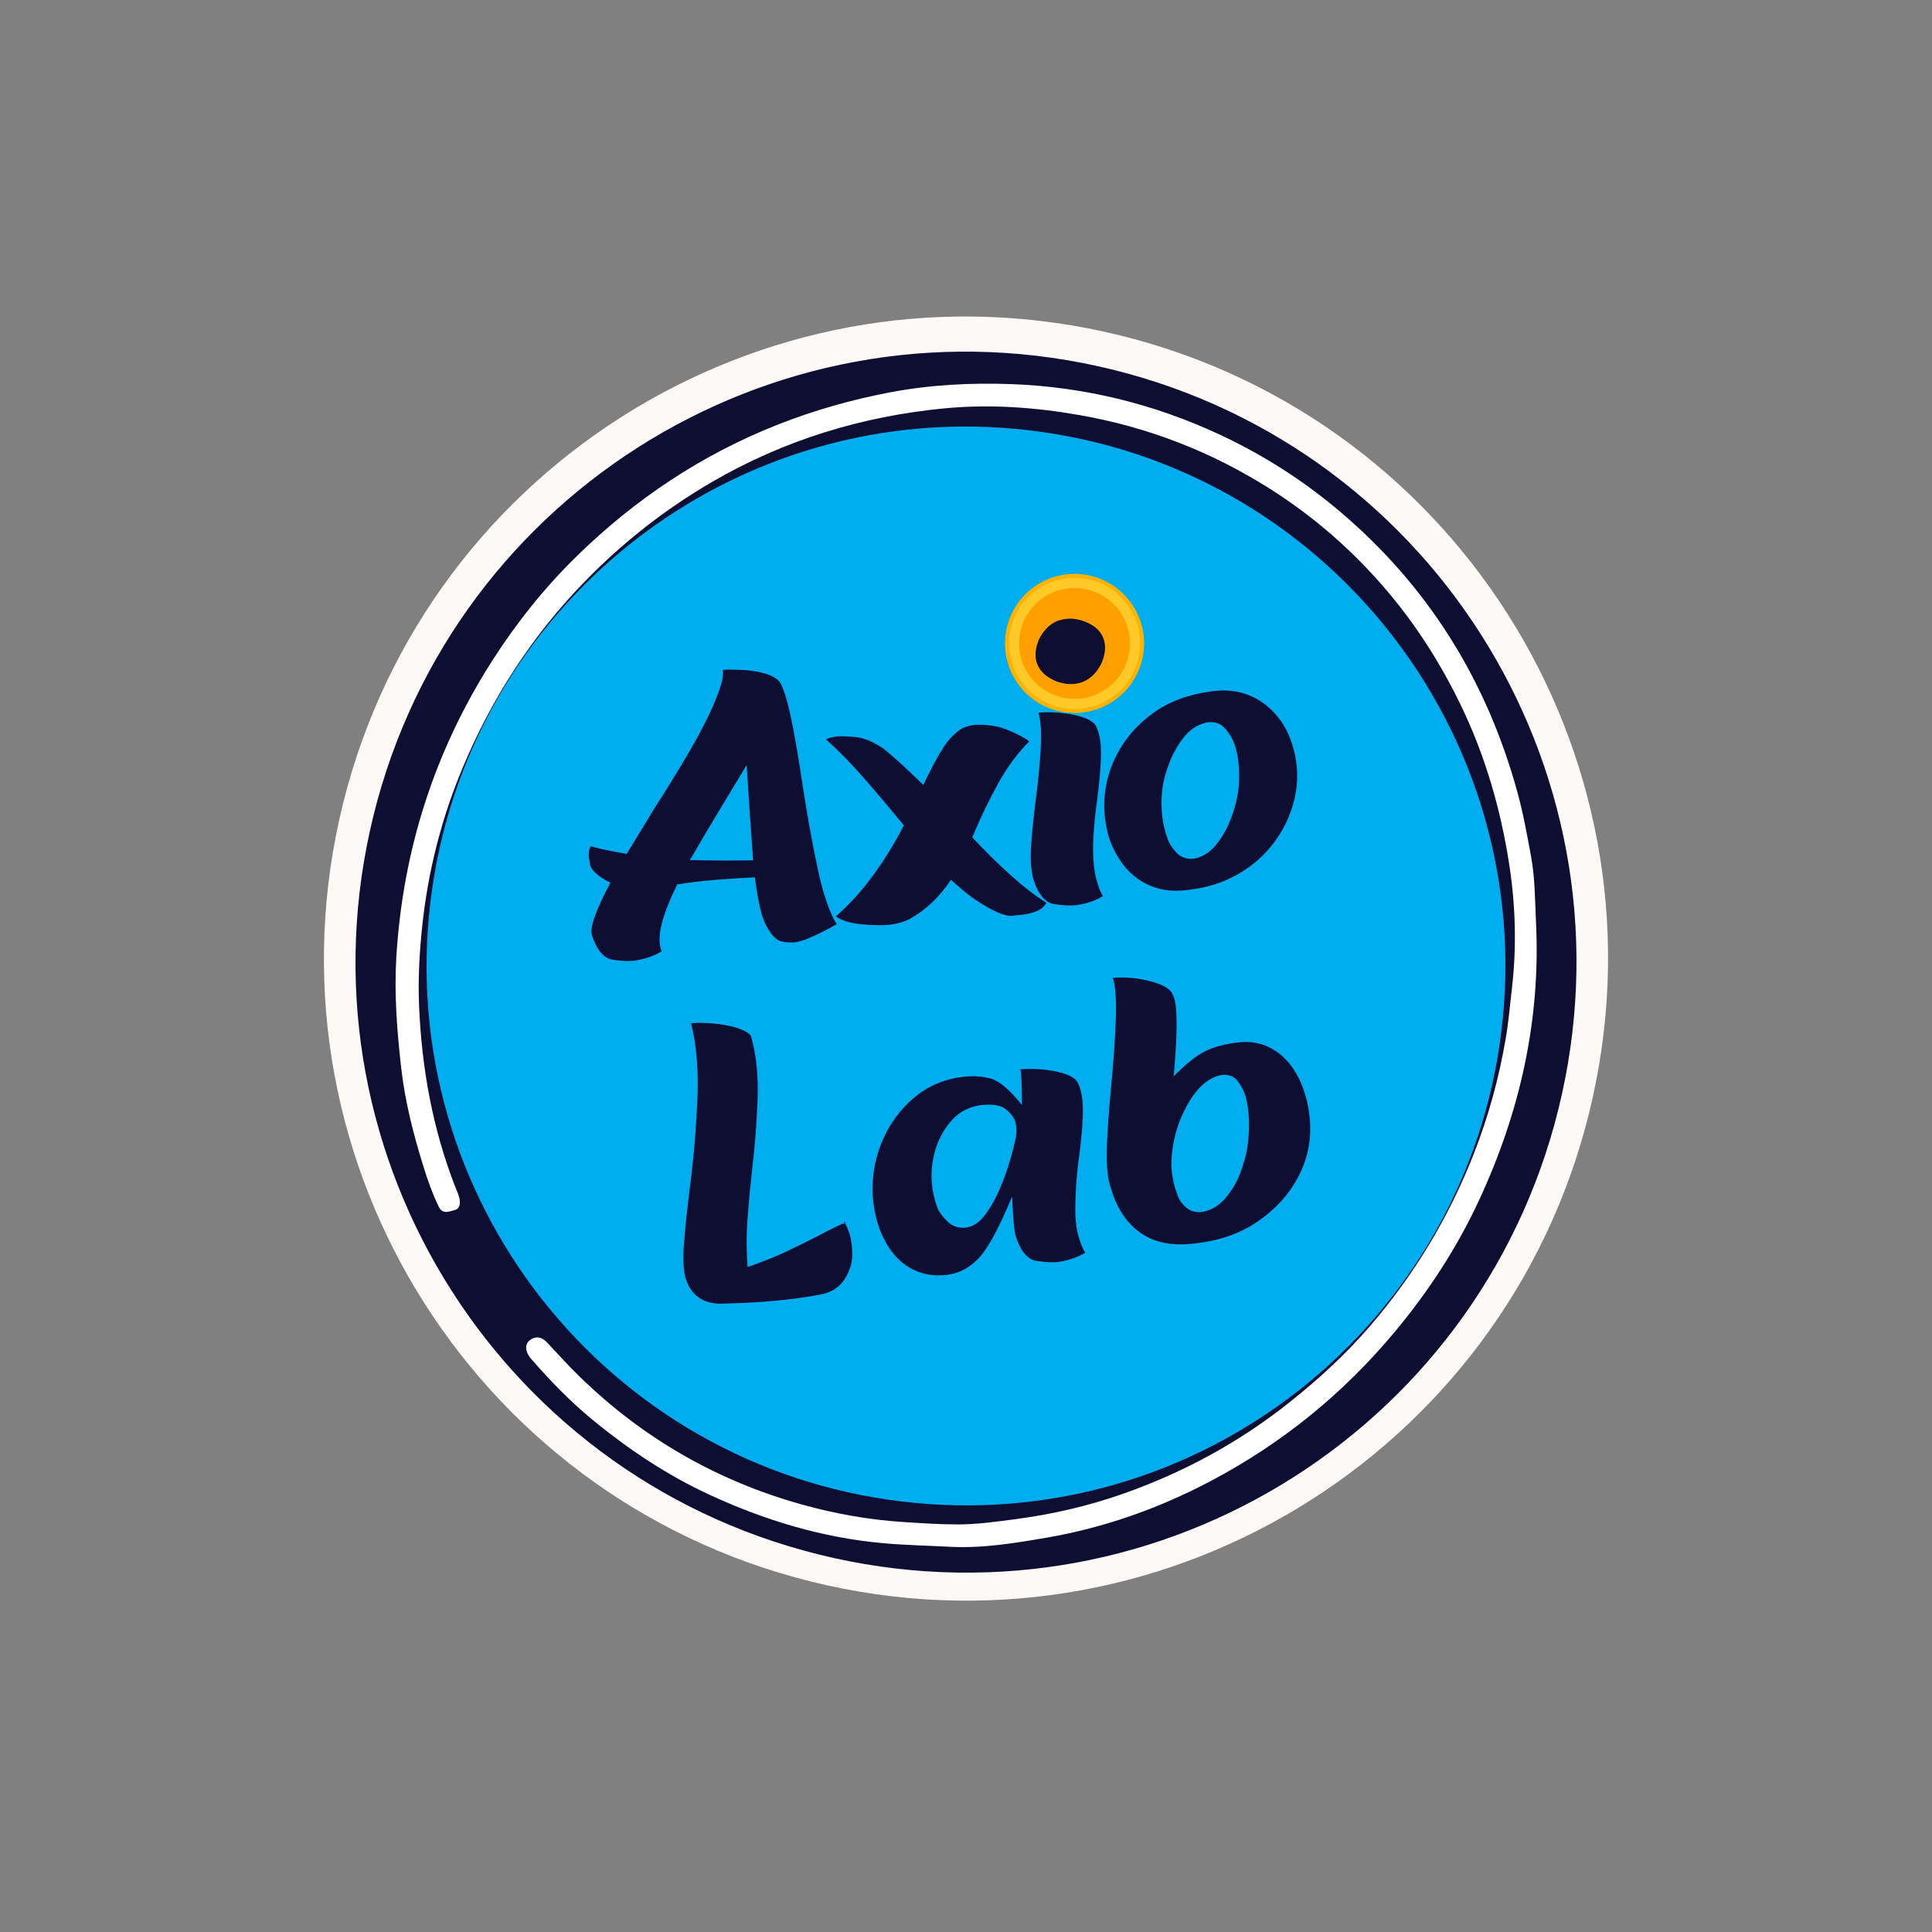 <svg xmlns="http://www.w3.org/2000/svg" xmlns:xlink="http://www.w3.org/1999/xlink" width="500" zoomAndPan="magnify" viewBox="0 0 375 375" height="500" preserveAspectRatio="xMidYMid meet" version="1.0"><rect x="0" y="0" width="375" height="375" fill="#808080" stroke="none"/><defs><g/><clipPath id="646d9288f0"><path d="M 62 61 L 313 61 L 313 311 L 62 311 Z M 62 61 " clip-rule="nonzero"/></clipPath><clipPath id="449d75df36"><path d="M 92.738 37.5 L 336.062 91.301 L 282.262 334.625 L 38.938 280.824 Z M 92.738 37.5 " clip-rule="nonzero"/></clipPath><clipPath id="23359590dc"><path d="M 214.398 64.398 C 147.207 49.543 80.695 91.969 65.836 159.164 C 50.98 226.355 93.406 292.867 160.602 307.723 C 227.793 322.582 294.305 280.152 309.16 212.961 C 324.02 145.77 281.59 79.258 214.398 64.398 Z M 214.398 64.398 " clip-rule="nonzero"/></clipPath><clipPath id="3341af7b66"><path d="M 69 68 L 306 68 L 306 306 L 69 306 Z M 69 68 " clip-rule="nonzero"/></clipPath><clipPath id="2b8528ed29"><path d="M 97.395 45.492 L 328.758 96.648 L 277.602 328.008 L 46.242 276.855 Z M 97.395 45.492 " clip-rule="nonzero"/></clipPath><clipPath id="6b56782422"><path d="M 213.074 71.07 C 149.188 56.945 85.945 97.285 71.82 161.172 C 57.691 225.062 98.035 288.305 161.922 302.43 C 225.812 316.559 289.055 276.215 303.18 212.328 C 317.305 148.438 276.965 85.195 213.074 71.07 Z M 213.074 71.07 " clip-rule="nonzero"/></clipPath><clipPath id="001df0acd3"><path d="M 76 74 L 299 74 L 299 301 L 76 301 Z M 76 74 " clip-rule="nonzero"/></clipPath><clipPath id="76388b1d07"><path d="M 302.645 296.543 L 80.789 304.52 L 72.652 78.164 L 294.508 70.191 Z M 302.645 296.543 " clip-rule="nonzero"/></clipPath><clipPath id="f0039653b8"><path d="M 302.645 296.543 L 80.789 304.52 L 72.652 78.164 L 294.508 70.191 Z M 302.645 296.543 " clip-rule="nonzero"/></clipPath><clipPath id="183e11a915"><path d="M 82 82 L 293 82 L 293 293 L 82 293 Z M 82 82 " clip-rule="nonzero"/></clipPath><clipPath id="62a7d2622e"><path d="M 71.148 279.059 L 95.934 71.141 L 303.852 95.926 L 279.066 303.844 Z M 71.148 279.059 " clip-rule="nonzero"/></clipPath><clipPath id="3171a6a9f9"><path d="M 83.543 175.098 C 76.699 232.512 117.695 284.605 175.109 291.449 C 232.523 298.293 284.613 257.297 291.457 199.883 C 298.301 142.469 257.309 90.379 199.895 83.535 C 142.48 76.691 90.387 117.684 83.543 175.098 Z M 83.543 175.098 " clip-rule="nonzero"/></clipPath><clipPath id="bb4440f84c"><path d="M 195.07 111.391 L 222.07 111.391 L 222.07 138.391 L 195.07 138.391 Z M 195.07 111.391 " clip-rule="nonzero"/></clipPath><clipPath id="f6d2500e6d"><path d="M 195.07 112 L 222 112 L 222 138 L 195.07 138 Z M 195.07 112 " clip-rule="nonzero"/></clipPath></defs><g clip-path="url(#646d9288f0)"><g clip-path="url(#449d75df36)"><g clip-path="url(#23359590dc)"><path fill="#fdf9f7" d="M 92.738 37.5 L 336.062 91.301 L 282.262 334.625 L 38.938 280.824 Z M 92.738 37.5 " fill-opacity="1" fill-rule="nonzero"/></g></g></g><g clip-path="url(#3341af7b66)"><g clip-path="url(#2b8528ed29)"><g clip-path="url(#6b56782422)"><path fill="#0d0e32" d="M 97.395 45.492 L 328.758 96.648 L 277.602 328.008 L 46.242 276.855 Z M 97.395 45.492 " fill-opacity="1" fill-rule="nonzero"/></g></g></g><g clip-path="url(#001df0acd3)"><g clip-path="url(#76388b1d07)"><g clip-path="url(#f0039653b8)"><path fill="#ffffff" d="M 298.129 178.902 C 299.09 197.867 295.035 215.832 287.09 232.953 C 282.824 242.137 277.336 250.566 270.84 258.375 C 260.805 270.445 248.883 280.141 235.023 287.457 C 225 292.75 214.398 296.52 203.234 298.445 C 197.027 299.516 190.73 300.562 184.387 300.23 C 180.105 300 175.816 299.926 171.527 299.543 C 159.559 298.484 148.34 295.059 137.535 290.047 C 129.516 286.324 122.215 281.457 115.363 275.875 C 110.84 272.188 106.805 268.039 103 263.641 C 101.945 262.422 101.816 260.949 102.785 260.18 C 104.016 259.207 105.184 259.5 106.207 260.594 C 108.293 262.82 110.324 265.086 112.516 267.215 C 124.801 279.172 139.191 287.441 155.691 292.039 C 162.137 293.832 168.68 294.996 175.383 295.426 C 178.887 295.648 182.402 295.895 185.891 295.891 C 189.617 295.891 193.363 295.363 197.078 294.875 C 204.289 293.922 211.359 292.293 218.219 289.859 C 229.867 285.727 240.586 279.914 250.285 272.191 C 255.902 267.719 261.176 262.898 265.855 257.469 C 274.461 247.48 281.203 236.344 286.023 224.059 C 288.906 216.715 290.98 209.164 292.293 201.387 C 292.824 198.246 293.082 195.082 293.453 191.93 C 294.391 183.969 294.18 175.992 292.996 168.152 C 291.336 157.203 288.277 146.578 283.383 136.547 C 279.555 128.699 274.91 121.391 269.27 114.738 C 262.629 106.906 254.992 100.227 246.281 94.738 C 234.969 87.613 222.773 82.898 209.613 80.582 C 200.883 79.047 192.082 78.418 183.281 79.266 C 167.277 80.809 152.168 85.43 138.223 93.535 C 129.152 98.809 120.984 105.211 113.637 112.742 C 103.285 123.348 95.434 135.523 89.75 149.141 C 85.617 159.047 83.02 169.391 81.922 180.059 C 81.402 185.105 81.125 190.203 81.344 195.289 C 81.863 207.355 83.965 219.121 88.387 230.414 C 88.664 231.125 88.992 231.828 89.164 232.562 C 89.395 233.527 89.309 234.617 88.223 234.883 C 87.215 235.129 85.93 235.793 85.168 234.234 C 83.977 231.801 83.07 229.25 82.27 226.684 C 80.262 220.266 78.59 213.754 77.844 207.047 C 77.059 200.012 76.5 192.922 76.922 185.871 C 78.168 165.008 84.359 145.656 95.684 128.023 C 100.363 120.746 105.758 114.004 111.938 107.961 C 123.254 96.895 136.191 88.242 150.973 82.414 C 158.035 79.633 165.293 77.574 172.727 76.16 C 180.535 74.672 188.492 74.266 196.379 74.559 C 210.387 75.082 223.848 78.367 236.594 84.285 C 244.98 88.176 252.734 93.098 259.82 99.066 C 277.141 113.652 288.547 131.996 294.527 153.754 C 295.66 157.863 296.41 162.09 297.188 166.285 C 297.945 170.445 297.941 174.684 298.129 178.902 Z M 298.129 178.902 " fill-opacity="1" fill-rule="nonzero"/></g></g></g><g clip-path="url(#183e11a915)"><g clip-path="url(#62a7d2622e)"><g clip-path="url(#3171a6a9f9)"><path fill="#00adef" d="M 71.148 279.059 L 95.934 71.141 L 303.852 95.926 L 279.066 303.844 Z M 71.148 279.059 " fill-opacity="1" fill-rule="nonzero"/></g></g></g><g clip-path="url(#bb4440f84c)"><path fill="#ffb300" d="M 222.07 124.891 C 222.07 125.777 221.984 126.652 221.812 127.523 C 221.637 128.395 221.383 129.238 221.043 130.055 C 220.703 130.875 220.289 131.652 219.797 132.391 C 219.305 133.125 218.742 133.809 218.117 134.438 C 217.488 135.062 216.809 135.621 216.07 136.113 C 215.332 136.605 214.555 137.023 213.738 137.363 C 212.918 137.703 212.074 137.957 211.203 138.129 C 210.336 138.305 209.457 138.391 208.57 138.391 C 207.684 138.391 206.805 138.305 205.938 138.129 C 205.066 137.957 204.223 137.703 203.402 137.363 C 202.586 137.023 201.809 136.605 201.07 136.113 C 200.332 135.621 199.652 135.062 199.023 134.438 C 198.398 133.809 197.84 133.125 197.344 132.391 C 196.852 131.652 196.438 130.875 196.098 130.055 C 195.758 129.238 195.504 128.395 195.328 127.523 C 195.156 126.652 195.07 125.777 195.07 124.891 C 195.07 124.004 195.156 123.125 195.328 122.258 C 195.504 121.387 195.758 120.543 196.098 119.723 C 196.438 118.906 196.852 118.125 197.344 117.391 C 197.84 116.652 198.398 115.969 199.023 115.344 C 199.652 114.719 200.332 114.156 201.07 113.664 C 201.809 113.172 202.586 112.758 203.402 112.418 C 204.223 112.078 205.066 111.82 205.938 111.648 C 206.805 111.477 207.684 111.391 208.57 111.391 C 209.457 111.391 210.336 111.477 211.203 111.648 C 212.074 111.82 212.918 112.078 213.738 112.418 C 214.555 112.758 215.332 113.172 216.07 113.664 C 216.809 114.156 217.488 114.719 218.117 115.344 C 218.742 115.969 219.305 116.652 219.797 117.391 C 220.289 118.125 220.703 118.906 221.043 119.723 C 221.383 120.543 221.637 121.387 221.812 122.258 C 221.984 123.125 222.07 124.004 222.07 124.891 Z M 222.07 124.891 " fill-opacity="1" fill-rule="nonzero"/></g><g clip-path="url(#f6d2500e6d)"><path fill="#ffca28" d="M 221.289 124.891 C 221.289 125.727 221.207 126.551 221.043 127.371 C 220.879 128.191 220.641 128.984 220.32 129.758 C 220 130.527 219.609 131.262 219.145 131.957 C 218.68 132.648 218.152 133.293 217.562 133.883 C 216.973 134.473 216.332 135 215.637 135.465 C 214.941 135.926 214.207 136.32 213.438 136.641 C 212.664 136.957 211.871 137.199 211.051 137.363 C 210.234 137.527 209.406 137.605 208.57 137.605 C 207.734 137.605 206.91 137.527 206.09 137.363 C 205.27 137.199 204.477 136.957 203.703 136.641 C 202.934 136.32 202.199 135.926 201.504 135.465 C 200.812 135 200.168 134.473 199.578 133.883 C 198.988 133.293 198.461 132.648 197.996 131.957 C 197.531 131.262 197.141 130.527 196.82 129.758 C 196.5 128.984 196.262 128.191 196.098 127.371 C 195.934 126.551 195.852 125.727 195.852 124.891 C 195.852 124.055 195.934 123.227 196.098 122.41 C 196.262 121.59 196.5 120.793 196.82 120.023 C 197.141 119.25 197.531 118.52 197.996 117.824 C 198.461 117.129 198.988 116.488 199.578 115.898 C 200.168 115.309 200.812 114.781 201.504 114.316 C 202.199 113.852 202.934 113.461 203.703 113.141 C 204.477 112.82 205.27 112.578 206.09 112.418 C 206.91 112.254 207.734 112.172 208.57 112.172 C 209.406 112.172 210.234 112.254 211.051 112.418 C 211.871 112.578 212.664 112.82 213.438 113.141 C 214.207 113.461 214.941 113.852 215.637 114.316 C 216.332 114.781 216.973 115.309 217.562 115.898 C 218.152 116.488 218.68 117.129 219.145 117.824 C 219.609 118.52 220 119.25 220.32 120.023 C 220.641 120.793 220.879 121.59 221.043 122.41 C 221.207 123.227 221.289 124.055 221.289 124.891 Z M 221.289 124.891 " fill-opacity="1" fill-rule="nonzero"/></g><path fill="#ffa000" d="M 219.332 124.891 C 219.332 125.598 219.262 126.297 219.125 126.988 C 218.988 127.684 218.781 128.355 218.512 129.008 C 218.242 129.66 217.91 130.281 217.52 130.867 C 217.125 131.457 216.68 132 216.18 132.5 C 215.68 133 215.137 133.445 214.551 133.836 C 213.961 134.23 213.34 134.562 212.688 134.832 C 212.035 135.102 211.363 135.305 210.668 135.445 C 209.977 135.582 209.277 135.652 208.57 135.652 C 207.863 135.652 207.164 135.582 206.473 135.445 C 205.777 135.305 205.105 135.102 204.453 134.832 C 203.801 134.562 203.18 134.23 202.594 133.836 C 202.004 133.445 201.461 133 200.961 132.5 C 200.461 132 200.016 131.457 199.625 130.867 C 199.23 130.281 198.898 129.66 198.629 129.008 C 198.359 128.355 198.152 127.684 198.016 126.988 C 197.879 126.297 197.809 125.598 197.809 124.891 C 197.809 124.184 197.879 123.484 198.016 122.789 C 198.152 122.098 198.359 121.426 198.629 120.773 C 198.898 120.117 199.23 119.5 199.625 118.91 C 200.016 118.324 200.461 117.781 200.961 117.281 C 201.461 116.781 202.004 116.336 202.594 115.941 C 203.18 115.551 203.801 115.219 204.453 114.949 C 205.105 114.676 205.777 114.473 206.473 114.336 C 207.164 114.199 207.863 114.129 208.57 114.129 C 209.277 114.129 209.977 114.199 210.668 114.336 C 211.363 114.473 212.035 114.676 212.688 114.949 C 213.34 115.219 213.961 115.551 214.551 115.941 C 215.137 116.336 215.68 116.781 216.18 117.281 C 216.68 117.781 217.125 118.324 217.52 118.91 C 217.91 119.5 218.242 120.117 218.512 120.773 C 218.781 121.426 218.988 122.098 219.125 122.789 C 219.262 123.484 219.332 124.184 219.332 124.891 Z M 219.332 124.891 " fill-opacity="1" fill-rule="nonzero"/><g fill="#0d0e32" fill-opacity="1"><g transform="translate(116.759, 187.258)"><g><path d="M 37.5 -4.359 C 36.789 -4.273 35.945 -4.328 34.969 -4.516 C 33.988 -4.703 33.02 -5.672 32.062 -7.422 C 31.738 -8.004 31.426 -8.754 31.125 -9.672 C 30.656 -11.266 30.195 -13.695 29.75 -16.969 C 24.863 -16.727 21.016 -16.438 18.203 -16.094 L 14.703 -15.609 C 11.797 -9.742 10.727 -5.582 11.5 -3.125 C 11.645 -2.625 11.68 -2.438 11.609 -2.562 C 9.953 -1.613 8.164 -1.02 6.25 -0.781 C 5.258 -0.656 3.895 -0.723 2.156 -0.984 C 0.426 -1.242 -0.914 -2.836 -1.875 -5.766 C -2.312 -7.211 -1.113 -10.598 1.719 -15.922 C -0.551 -17.066 -1.859 -18.195 -2.203 -19.312 C -2.234 -19.445 -2.312 -19.926 -2.438 -20.75 C -2.57 -21.582 -2.457 -22.348 -2.094 -23.047 C -1.332 -22.711 0.988 -22.203 4.875 -21.516 C 6.758 -24.578 8.566 -27.539 10.297 -30.406 C 12.766 -34.238 15.055 -37.969 17.172 -41.594 C 19.285 -45.227 20.938 -48.492 22.125 -51.391 C 23.32 -54.297 23.785 -56.242 23.516 -57.234 C 23.984 -57.297 25.094 -57.301 26.844 -57.25 C 28.594 -57.195 30.211 -56.957 31.703 -56.531 C 33.191 -56.102 34.191 -55.492 34.703 -54.703 C 35.066 -54.023 35.422 -53.125 35.766 -52 C 36.648 -49.125 37.711 -43.578 38.953 -35.359 C 39.816 -29.598 40.801 -24.113 41.906 -18.906 C 42.281 -17.082 42.691 -15.422 43.141 -13.922 C 44.016 -11.055 44.852 -9.047 45.656 -7.891 C 43.969 -6.891 42.156 -5.977 40.219 -5.156 C 39.25 -4.727 38.344 -4.461 37.5 -4.359 Z M 29.422 -20.266 C 29.172 -23.742 28.938 -27.07 28.719 -30.25 L 28.172 -38.766 L 23.062 -30.312 C 21.301 -27.414 19.332 -24.082 17.156 -20.312 C 21.32 -20.219 25.41 -20.203 29.422 -20.266 Z M 29.422 -20.266 "/></g></g></g><g fill="#0d0e32" fill-opacity="1"><g transform="translate(165.277, 181.179)"><g><path d="M 33.297 -3.656 C 33.203 -3.633 32.473 -3.555 31.109 -3.422 C 29.754 -3.297 27.406 -4.332 24.062 -6.531 C 22.75 -7.414 21.16 -8.711 19.297 -10.422 C 17.109 -7.086 14.41 -4.531 11.203 -2.75 C 10.117 -2.227 8.891 -1.879 7.516 -1.703 C 6.285 -1.547 4.523 -1.562 2.234 -1.75 C -0.055 -1.938 -1.816 -2.453 -3.047 -3.297 C -0.398 -5.609 2.035 -8.297 4.266 -11.359 C 6.492 -14.43 8.457 -17.633 10.156 -20.969 C 7.582 -24.125 5.035 -27.145 2.516 -30.031 C 0.004 -32.914 -2.469 -35.445 -4.906 -37.625 C -4.719 -37.875 -4.02 -38.078 -2.812 -38.234 C -2.164 -38.305 -1 -38.27 0.688 -38.125 C 2.383 -37.988 4.254 -37.211 6.297 -35.797 C 8.484 -34.016 11.031 -31.688 13.938 -28.812 C 15.406 -31.914 16.691 -34.32 17.797 -36.031 C 18.91 -37.75 20.145 -39.008 21.5 -39.812 C 22.207 -40.145 22.992 -40.363 23.859 -40.469 C 24.586 -40.562 25.645 -40.523 27.031 -40.359 C 28.414 -40.203 29.926 -39.734 31.562 -38.953 C 33.195 -38.18 34.164 -37.617 34.469 -37.266 C 32.094 -34.836 30.082 -32.102 28.438 -29.062 C 26.707 -25.938 25.039 -22.469 23.438 -18.656 C 26.039 -15.863 28.566 -13.375 31.016 -11.188 C 33.461 -9 35.727 -7.258 37.812 -5.969 C 37.227 -4.727 35.723 -3.957 33.297 -3.656 Z M 33.297 -3.656 "/></g></g></g><g fill="#0d0e32" fill-opacity="1"><g transform="translate(200.791, 176.728)"><g><path d="M 8.016 -1.031 C 7.023 -0.906 5.648 -0.973 3.891 -1.234 C 2.129 -1.492 0.77 -3.07 -0.188 -5.969 C -0.688 -7.77 -0.836 -10.031 -0.641 -12.75 C -0.441 -15.477 -0.145 -18.391 0.25 -21.484 C 0.707 -24.859 1.023 -28.113 1.203 -31.25 C 1.391 -34.395 1.25 -36.781 0.781 -38.406 C 3.176 -38.582 5.484 -38.43 7.703 -37.953 C 9.93 -37.484 11.332 -36.785 11.906 -35.859 C 12.094 -35.504 12.254 -35.102 12.391 -34.656 C 12.805 -33.352 12.973 -31.613 12.891 -29.438 C 12.805 -27.27 12.578 -24.707 12.203 -21.75 C 11.129 -14.281 11.109 -8.898 12.141 -5.609 C 12.523 -4.285 12.91 -3.344 13.297 -2.781 C 11.703 -1.852 9.941 -1.27 8.016 -1.031 Z M 7.906 -44 C 6.77 -43.852 5.562 -44.008 4.281 -44.469 C 2.207 -45.312 0.914 -46.551 0.406 -48.188 C 0.039 -49.457 0.18 -50.906 0.828 -52.531 C 1.691 -54.332 2.906 -55.562 4.469 -56.219 C 4.969 -56.395 5.504 -56.52 6.078 -56.594 C 7.211 -56.738 8.422 -56.578 9.703 -56.109 C 11.742 -55.336 13.004 -54.145 13.484 -52.531 C 13.879 -51.227 13.738 -49.758 13.062 -48.125 C 12.227 -46.312 11.023 -45.07 9.453 -44.406 C 8.961 -44.207 8.445 -44.07 7.906 -44 Z M 7.906 -44 "/></g></g></g><g fill="#0d0e32" fill-opacity="1"><g transform="translate(215.177, 174.925)"><g><path d="M 16.625 -8.266 C 18.312 -8.609 19.75 -9.531 20.938 -11.031 C 22.133 -12.531 23.07 -14.203 23.75 -16.047 C 24.438 -17.891 24.891 -19.551 25.109 -21.031 C 25.328 -22.52 25.395 -24.051 25.312 -25.625 C 25.238 -27.207 25 -28.676 24.594 -30.031 C 24.125 -31.438 23.453 -32.613 22.578 -33.562 C 21.711 -34.508 20.578 -34.895 19.172 -34.719 C 17.441 -34.375 15.977 -33.477 14.781 -32.031 C 13.594 -30.594 12.633 -28.961 11.906 -27.141 C 11.176 -25.316 10.703 -23.664 10.484 -22.188 C 10.273 -20.707 10.219 -19.191 10.312 -17.641 C 10.406 -16.086 10.656 -14.656 11.062 -13.344 L 11.422 -12.203 C 11.672 -11.348 12.242 -10.43 13.141 -9.453 C 14.035 -8.484 15.195 -8.086 16.625 -8.266 Z M 15.844 -2.25 L 15.031 -2.156 C 12.227 -1.801 9.66 -2.203 7.328 -3.359 C 4.992 -4.516 3.094 -6.367 1.625 -8.922 C 0.977 -10.016 0.453 -11.195 0.047 -12.469 C -0.461 -14.156 -0.758 -15.992 -0.844 -17.984 C -0.926 -21.535 -0.16 -24.93 1.453 -28.172 C 3.078 -31.422 5.453 -34.188 8.578 -36.469 C 11.703 -38.75 15.57 -40.18 20.188 -40.766 C 24.582 -41.316 28.312 -40.176 31.375 -37.344 C 33.383 -35.488 34.816 -33.16 35.672 -30.359 C 37.016 -26.023 36.906 -21.695 35.344 -17.375 C 34.438 -14.832 33.086 -12.5 31.297 -10.375 C 29.516 -8.25 27.32 -6.469 24.719 -5.031 C 22.113 -3.594 19.156 -2.664 15.844 -2.25 Z M 15.844 -2.25 "/></g></g></g><g fill="#0d0e32" fill-opacity="1"><g transform="translate(131.792, 254.158)"><g><path d="M 22.125 -2.062 C 18.031 -1.539 13.445 -1.227 8.375 -1.125 C 6.664 -1.062 5.191 -1.43 3.953 -2.234 C 2.711 -3.047 1.816 -4.344 1.266 -6.125 C 0.848 -7.645 0.75 -9.863 0.969 -12.781 C 1.195 -15.695 1.547 -19.066 2.016 -22.891 C 2.742 -28.348 3.254 -34.066 3.547 -40.047 C 3.848 -46.023 3.445 -51.195 2.344 -55.562 C 3.75 -55.688 5.406 -55.641 7.312 -55.422 C 9.227 -55.211 10.773 -54.867 11.953 -54.391 C 13.141 -53.922 13.816 -53.453 13.984 -52.984 C 15.016 -49.398 15.438 -45.258 15.25 -40.562 C 15.07 -35.875 14.688 -31.109 14.094 -26.266 C 13.758 -23.172 13.488 -20.195 13.281 -17.344 C 13.07 -14.488 13.082 -11.453 13.312 -8.234 C 16.281 -9.254 18.848 -10.281 21.016 -11.312 C 23.191 -12.352 25.195 -13.344 27.031 -14.281 C 30.051 -15.906 31.859 -16.754 32.453 -16.828 C 32.348 -16.816 32.203 -16.914 32.016 -17.125 C 32.484 -16.344 32.848 -15.508 33.109 -14.625 C 33.441 -13.613 33.617 -12.312 33.641 -10.719 C 33.66 -9.133 33.188 -7.555 32.219 -5.984 C 31.258 -4.422 29.789 -3.414 27.812 -2.969 C 26.031 -2.613 24.133 -2.312 22.125 -2.062 Z M 22.125 -2.062 "/></g></g></g><g fill="#0d0e32" fill-opacity="1"><g transform="translate(170.188, 249.347)"><g><path d="M 35.094 -4.391 C 34.113 -4.273 32.754 -4.344 31.016 -4.594 C 29.285 -4.852 27.938 -6.445 26.969 -9.375 C 26.676 -10.344 26.441 -12.914 26.266 -17.094 C 23.898 -11.426 21.859 -7.57 20.141 -5.531 C 18.273 -3.414 16.113 -2.207 13.656 -1.906 C 11.02 -1.57 8.633 -2.008 6.5 -3.219 C 4.375 -4.426 2.68 -6.301 1.422 -8.844 C 0.91 -9.801 0.5 -10.812 0.188 -11.875 C -0.383 -13.727 -0.723 -15.766 -0.828 -17.984 C -0.898 -21.523 -0.234 -24.906 1.172 -28.125 C 2.586 -31.344 4.613 -34.066 7.25 -36.297 C 9.883 -38.523 13 -39.863 16.594 -40.312 C 18.719 -40.57 20.586 -40.457 22.203 -39.969 C 23.828 -39.488 25.816 -37.789 28.172 -34.875 C 28.172 -38.633 28.07 -40.941 27.875 -41.797 C 30.289 -41.973 32.613 -41.828 34.844 -41.359 C 37.07 -40.891 38.453 -40.191 38.984 -39.266 C 39.172 -38.898 39.332 -38.492 39.469 -38.047 C 39.883 -36.723 40.055 -34.977 39.984 -32.812 C 39.922 -30.656 39.691 -28.086 39.297 -25.109 C 38.785 -21.422 38.531 -17.863 38.531 -14.438 C 38.52 -12.488 38.754 -10.703 39.234 -9.078 C 39.66 -7.711 40.07 -6.75 40.469 -6.188 C 38.812 -5.238 37.02 -4.641 35.094 -4.391 Z M 17.344 -11.078 C 18.801 -11.254 20.148 -12.242 21.391 -14.047 C 22.629 -15.848 23.727 -18.035 24.688 -20.609 C 25.656 -23.191 26.438 -25.906 27.031 -28.75 C 27.164 -29.844 27.117 -30.789 26.891 -31.594 C 26.66 -32.426 26.039 -33.242 25.031 -34.047 C 24.031 -34.859 22.336 -35.113 19.953 -34.812 C 17.805 -34.457 16.035 -33.52 14.641 -32 C 13.254 -30.477 12.223 -28.727 11.547 -26.75 C 10.398 -23.176 10.316 -19.734 11.297 -16.422 C 11.297 -16.348 11.43 -15.898 11.703 -15.078 C 11.973 -14.266 12.617 -13.348 13.641 -12.328 C 14.66 -11.305 15.895 -10.891 17.344 -11.078 Z M 17.344 -11.078 "/></g></g></g><g fill="#0d0e32" fill-opacity="1"><g transform="translate(214.937, 243.739)"><g><path d="M 18.516 -8.516 C 20.203 -8.848 21.656 -9.723 22.875 -11.141 C 24.102 -12.555 25.062 -14.156 25.75 -15.938 C 26.438 -17.727 26.898 -19.359 27.141 -20.828 C 27.379 -22.297 27.5 -23.828 27.5 -25.422 C 27.488 -27.609 27.258 -29.469 26.812 -31 C 26.477 -32.051 25.957 -33.035 25.25 -33.953 C 24.551 -34.879 23.461 -35.25 21.984 -35.062 C 19.41 -34.488 17.176 -32.414 15.281 -28.844 C 13.383 -25.281 12.43 -21.445 12.422 -17.344 C 12.555 -15.656 12.812 -14.211 13.188 -13.016 C 13.301 -12.691 13.484 -12.176 13.734 -11.469 C 13.984 -10.758 14.516 -10.047 15.328 -9.328 C 16.148 -8.617 17.211 -8.348 18.516 -8.516 Z M 17.734 -2.484 L 16.156 -2.297 C 11.988 -1.922 8.602 -2.742 6 -4.766 C 3.57 -6.629 1.805 -9.383 0.703 -13.031 L 0.422 -14 C -0.055 -15.82 -0.219 -18.438 -0.062 -21.844 C 0.094 -25.258 0.363 -28.984 0.75 -33.016 C 1.176 -37.391 1.469 -41.555 1.625 -45.516 C 1.781 -49.484 1.598 -52.289 1.078 -53.938 C 3.516 -54.125 5.895 -53.914 8.219 -53.312 C 10.539 -52.719 11.973 -51.957 12.516 -51.031 C 12.68 -50.727 12.836 -50.379 12.984 -49.984 C 13.629 -47.836 13.594 -42.785 12.875 -34.828 C 15.301 -37.285 17.352 -38.914 19.031 -39.719 C 20.707 -40.531 22.773 -41.086 25.234 -41.391 C 27.848 -41.723 30.191 -41.258 32.266 -40 C 34.336 -38.75 36.004 -36.828 37.266 -34.234 C 37.691 -33.336 38.051 -32.395 38.344 -31.406 C 38.969 -29.477 39.312 -27.348 39.375 -25.016 C 39.457 -21.516 38.617 -18.16 36.859 -14.953 C 35.098 -11.742 32.578 -9.004 29.297 -6.734 C 26.023 -4.461 22.172 -3.047 17.734 -2.484 Z M 17.734 -2.484 "/></g></g></g></svg>